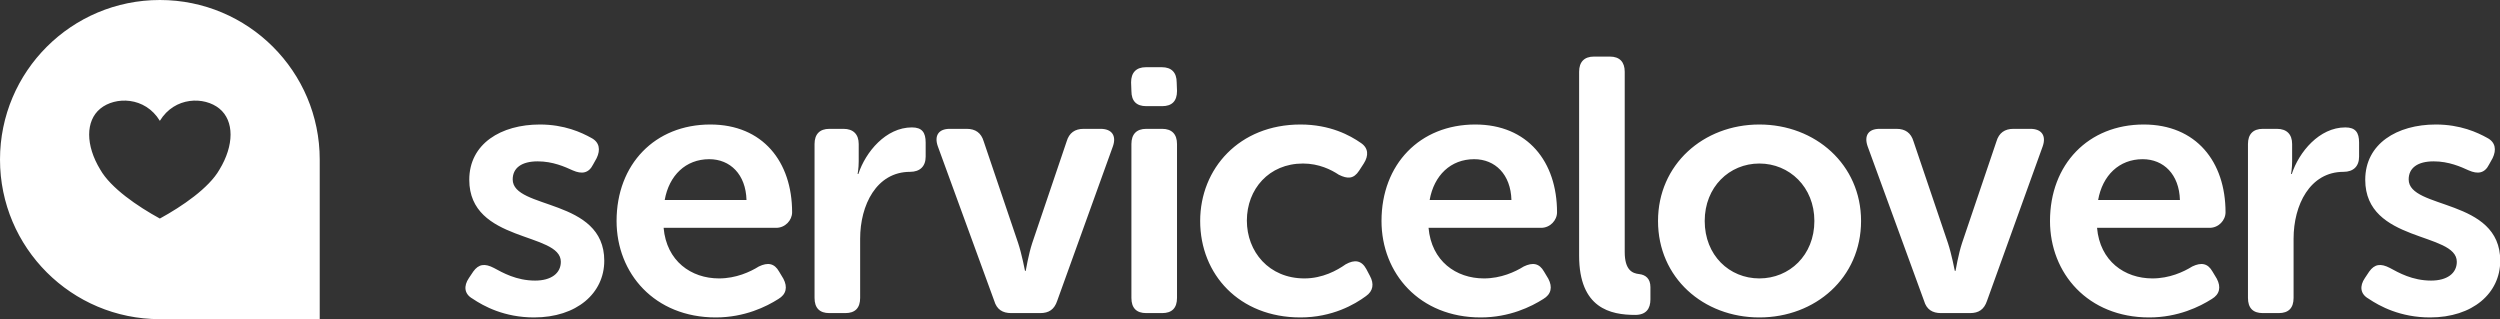 <svg xmlns="http://www.w3.org/2000/svg" width="188" height="24" viewBox="0 0 188 24">
  <rect x="0" y="0" width="188" height="24" fill="#333333" stroke="none"/>
  <path fill="#FFF" fill-rule="evenodd" d="M40.596 9.363C42.447 9.363 43.726 9.961 44.461 10.368 45.087 10.694 45.169 11.265 44.869 11.89L44.869 11.89 44.597 12.379C44.27 13.031 43.753 13.112 43.073 12.814 42.474 12.542 41.576 12.134 40.433 12.134 39.235 12.134 38.555 12.623 38.555 13.493 38.555 15.775 45.441 14.878 45.441 19.606 45.441 22.051 43.372 23.871 40.161 23.871 37.929 23.871 36.377 23.029 35.534 22.459 34.908 22.105 34.853 21.508 35.261 20.91L35.261 20.91 35.588 20.421C35.996 19.85 36.459 19.796 37.139 20.149 37.793 20.502 38.827 21.1 40.242 21.1 41.44 21.1 42.175 20.557 42.175 19.687 42.175 17.432 35.289 18.275 35.289 13.52 35.289 10.803 37.684 9.363 40.596 9.363zM53.415 9.363C57.362 9.363 59.567 12.162 59.567 15.965 59.567 16.563 59.049 17.133 58.369 17.133L58.369 17.133 49.904 17.133C50.122 19.633 51.973 20.937 54.069 20.937 55.348 20.937 56.409 20.448 57.063 20.04 57.743 19.714 58.233 19.796 58.587 20.421L58.587 20.421 58.913 20.964C59.24 21.589 59.131 22.132 58.532 22.486 57.634 23.056 56.001 23.871 53.824 23.871 49.224 23.871 46.366 20.557 46.366 16.617 46.366 12.352 49.251 9.363 53.415 9.363zM97.792 9.363C100.024 9.363 101.521 10.178 102.338 10.749 102.909 11.129 102.936 11.7 102.555 12.297L102.555 12.297 102.202 12.841C101.793 13.466 101.331 13.466 100.677 13.14 100.106 12.759 99.18 12.297 97.983 12.297 95.424 12.297 93.764 14.226 93.764 16.59 93.764 18.927 95.424 20.937 98.092 20.937 99.453 20.937 100.541 20.339 101.194 19.877 101.875 19.497 102.392 19.579 102.746 20.231L102.746 20.231 103.018 20.747C103.345 21.345 103.263 21.888 102.719 22.268 101.875 22.893 100.187 23.871 97.792 23.871 93.193 23.871 90.253 20.638 90.253 16.617 90.253 12.678 93.193 9.363 97.792 9.363zM110.938 9.363C114.885 9.363 117.089 12.162 117.089 15.965 117.089 16.563 116.572 17.133 115.892 17.133L115.892 17.133 107.427 17.133C107.645 19.633 109.496 20.937 111.592 20.937 112.871 20.937 113.932 20.448 114.585 20.04 115.266 19.714 115.756 19.796 116.11 20.421L116.11 20.421 116.436 20.964C116.763 21.589 116.654 22.132 116.055 22.486 115.157 23.056 113.524 23.871 111.347 23.871 106.747 23.871 103.889 20.557 103.889 16.617 103.889 12.352 106.774 9.363 110.938 9.363zM68.576 9.581C69.338 9.581 69.61 9.961 69.61 10.722L69.61 10.722 69.61 11.781C69.61 12.515 69.174 12.922 68.439 12.922 65.908 12.922 64.683 15.422 64.683 17.949L64.683 17.949 64.683 22.404C64.683 23.165 64.302 23.545 63.568 23.545L63.568 23.545 62.37 23.545C61.635 23.545 61.254 23.165 61.254 22.404L61.254 22.404 61.254 10.83C61.254 10.097 61.635 9.689 62.37 9.689L62.37 9.689 63.431 9.689C64.166 9.689 64.575 10.097 64.575 10.83L64.575 10.83 64.575 12.134C64.575 12.651 64.493 13.085 64.493 13.085L64.493 13.085 64.547 13.085C65.092 11.428 66.616 9.581 68.576 9.581zM72.698 9.689C73.351 9.689 73.787 9.988 73.977 10.64L73.977 10.64 76.563 18.275C76.835 19.09 77.08 20.367 77.08 20.367L77.08 20.367 77.134 20.367C77.134 20.367 77.352 19.09 77.624 18.275L77.624 18.275 80.21 10.64C80.4 9.988 80.836 9.689 81.489 9.689L81.489 9.689 82.768 9.689C83.612 9.689 83.966 10.205 83.694 10.993L83.694 10.993 79.502 22.622C79.285 23.274 78.876 23.545 78.223 23.545L78.223 23.545 76.046 23.545C75.392 23.545 74.957 23.274 74.766 22.622L74.766 22.622 70.521 10.993C70.248 10.205 70.575 9.689 71.419 9.689L71.419 9.689zM87.395 9.689C88.13 9.689 88.511 10.097 88.511 10.83L88.511 10.83 88.511 22.404C88.511 23.165 88.13 23.545 87.395 23.545L87.395 23.545 86.198 23.545C85.463 23.545 85.082 23.165 85.082 22.404L85.082 22.404 85.082 10.83C85.082 10.097 85.463 9.689 86.198 9.689L86.198 9.689zM53.334 11.971C54.912 11.971 56.083 13.112 56.137 15.041L49.986 15.041C50.313 13.194 51.565 11.971 53.334 11.971zM87.372 5.054C88.106 5.054 88.487 5.462 88.487 6.195L88.487 6.195 88.512 6.842C88.512 7.603 88.131 7.983 87.396 7.983L87.396 7.983 86.198 7.983C85.463 7.983 85.082 7.603 85.082 6.842L85.082 6.842 85.058 6.195C85.058 5.462 85.439 5.054 86.174 5.054L86.174 5.054zM132.304 9.363C136.523 9.363 139.952 12.379 139.952 16.617 139.952 20.883 136.523 23.871 132.304 23.871 128.085 23.871 124.683 20.883 124.683 16.617 124.683 12.379 128.085 9.363 132.304 9.363zM121.063 4.255C121.798 4.255 122.179 4.663 122.179 5.397L122.179 5.397 122.179 18.954C122.179 20.312 122.751 20.557 123.268 20.611 123.758 20.665 124.112 20.964 124.112 21.589L124.112 21.589 124.112 22.513C124.112 23.219 123.785 23.681 122.968 23.681 121.118 23.681 118.75 23.192 118.75 19.225L118.75 19.225 118.75 5.397C118.75 4.663 119.131 4.255 119.866 4.255L119.866 4.255zM110.857 11.971C112.435 11.971 113.606 13.112 113.66 15.041L107.509 15.041C107.836 13.194 109.088 11.971 110.857 11.971zM161.209 9.363C165.155 9.363 167.36 12.162 167.36 15.965 167.36 16.563 166.843 17.133 166.162 17.133L166.162 17.133 157.698 17.133C157.915 19.633 159.766 20.937 161.862 20.937 163.141 20.937 164.203 20.448 164.856 20.04 165.536 19.714 166.026 19.796 166.38 20.421L166.38 20.421 166.707 20.964C167.033 21.589 166.924 22.132 166.326 22.486 165.427 23.056 163.794 23.871 161.617 23.871 157.017 23.871 154.16 20.557 154.16 16.617 154.16 12.352 157.045 9.363 161.209 9.363zM142.619 9.689C143.273 9.689 143.708 9.988 143.899 10.64L143.899 10.64 146.484 18.275C146.756 19.09 147.001 20.367 147.001 20.367L147.001 20.367 147.056 20.367C147.056 20.367 147.274 19.09 147.546 18.275L147.546 18.275 150.131 10.64C150.322 9.988 150.757 9.689 151.411 9.689L151.411 9.689 152.69 9.689C153.533 9.689 153.887 10.205 153.615 10.993L153.615 10.993 149.424 22.622C149.206 23.274 148.798 23.545 148.144 23.545L148.144 23.545 145.967 23.545C145.314 23.545 144.878 23.274 144.688 22.622L144.688 22.622 140.442 10.993C140.17 10.205 140.496 9.689 141.34 9.689L141.34 9.689zM132.304 12.297C134.563 12.297 136.441 14.063 136.441 16.617 136.441 19.198 134.563 20.937 132.304 20.937 130.045 20.937 128.194 19.198 128.194 16.617 128.194 14.063 130.045 12.297 132.304 12.297zM183.173 9.363C185.024 9.363 186.303 9.961 187.038 10.368 187.664 10.694 187.746 11.265 187.446 11.89L187.446 11.89 187.174 12.379C186.848 13.031 186.33 13.112 185.65 12.814 185.051 12.542 184.153 12.134 183.01 12.134 181.812 12.134 181.132 12.623 181.132 13.493 181.132 15.775 188.018 14.878 188.018 19.606 188.018 22.051 185.949 23.871 182.738 23.871 180.506 23.871 178.955 23.029 178.111 22.459 177.485 22.105 177.43 21.508 177.839 20.91L177.839 20.91 178.165 20.421C178.573 19.85 179.036 19.796 179.717 20.149 180.37 20.502 181.404 21.1 182.819 21.1 184.017 21.1 184.752 20.557 184.752 19.687 184.752 17.432 177.866 18.275 177.866 13.52 177.866 10.803 180.261 9.363 183.173 9.363zM176.369 9.581C177.131 9.581 177.403 9.961 177.403 10.722L177.403 10.722 177.403 11.781C177.403 12.515 176.968 12.922 176.233 12.922 173.702 12.922 172.477 15.422 172.477 17.949L172.477 17.949 172.477 22.404C172.477 23.165 172.096 23.545 171.361 23.545L171.361 23.545 170.163 23.545C169.428 23.545 169.047 23.165 169.047 22.404L169.047 22.404 169.047 10.83C169.047 10.097 169.428 9.689 170.163 9.689L170.163 9.689 171.225 9.689C171.96 9.689 172.368 10.097 172.368 10.83L172.368 10.83 172.368 12.134C172.368 12.651 172.286 13.085 172.286 13.085L172.286 13.085 172.341 13.085C172.885 11.428 174.409 9.581 176.369 9.581zM161.127 11.971C162.706 11.971 163.876 13.112 163.93 15.041L157.779 15.041C158.106 13.194 159.358 11.971 161.127 11.971zM24.043 12L24.043 24 12.022 24C5.382 24 0 18.627 0 12 0 5.373 5.382 0 12.022 0 18.661 0 24.043 5.373 24.043 12L24.043 12zM12.021 9.087C13.141 7.25 15.38 7.25 16.499 8.168 17.618 9.087 17.618 10.924 16.499 12.761 15.715 14.139 13.701 15.517 12.021 16.435 10.342 15.517 8.328 14.139 7.544 12.761 6.425 10.924 6.425 9.087 7.544 8.168 8.663 7.25 10.902 7.25 12.021 9.087L12.021 9.087z"/>
</svg>
